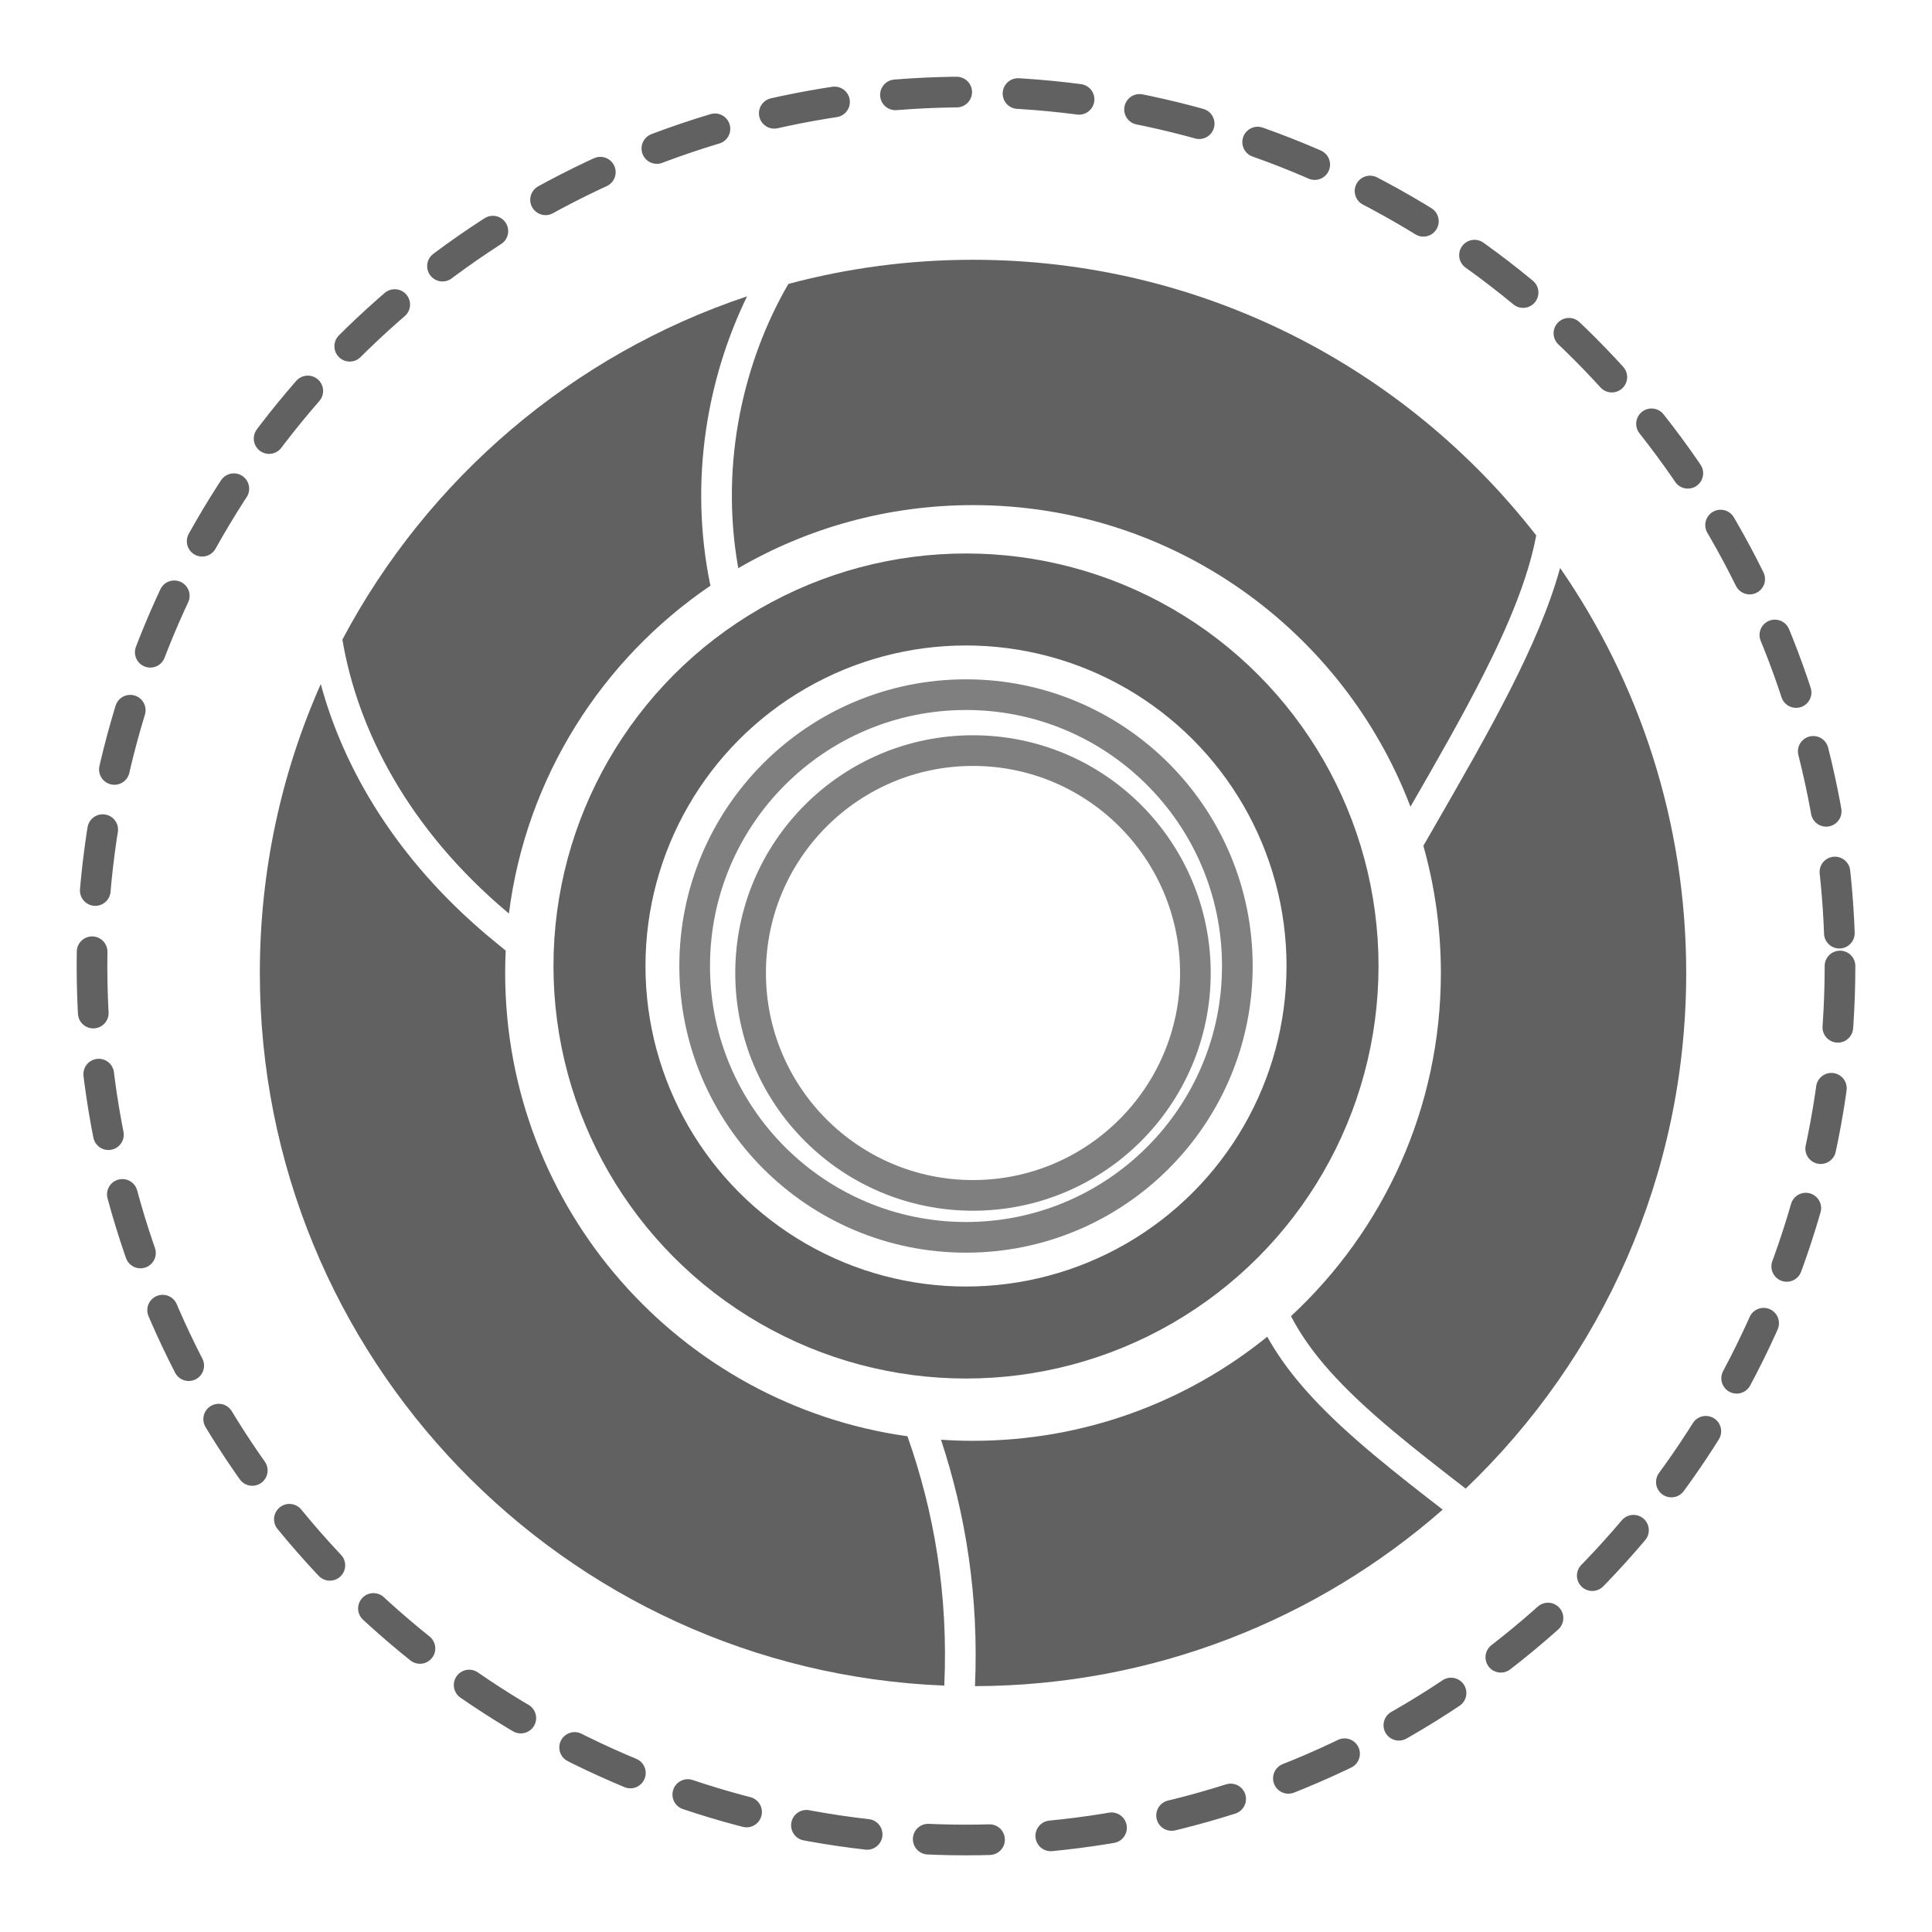 <svg width="63" height="63" viewBox="0 0 63 63" fill="none" xmlns="http://www.w3.org/2000/svg">
<circle cx="31.5" cy="31.5" r="11.952" stroke="#616161" stroke-width="3"/>
<circle cx="31.5" cy="31.5" r="28.5" stroke="#616161" stroke-linecap="round" stroke-dasharray="2 2"/>
<circle cx="31.5" cy="31.5" r="8.848" stroke="black" stroke-opacity="0.5"/>
<circle cx="31.728" cy="31.728" r="7.252" stroke="black" stroke-opacity="0.5"/>
<path fill-rule="evenodd" clip-rule="evenodd" d="M24.361 9.663C18.659 11.566 13.94 15.617 11.165 20.856C11.657 23.786 13.306 27.02 16.547 29.749C16.562 29.762 16.578 29.776 16.595 29.789C17.158 25.347 19.631 21.501 23.166 19.099C22.449 15.647 23.08 12.295 24.361 9.663ZM24.074 18.528C26.324 17.22 28.939 16.471 31.729 16.471C38.245 16.471 43.807 20.557 45.993 26.306C46.849 24.82 47.666 23.396 48.354 22.039C49.209 20.355 49.84 18.821 50.094 17.459C45.839 11.989 39.195 8.471 31.729 8.471C29.647 8.471 27.628 8.745 25.708 9.258C24.288 11.703 23.451 15.039 24.074 18.528ZM50.873 18.52C50.527 19.78 49.945 21.114 49.246 22.491C48.522 23.919 47.653 25.428 46.761 26.978C46.645 27.178 46.53 27.378 46.414 27.58C46.786 28.898 46.985 30.29 46.985 31.727C46.985 36.149 45.103 40.132 42.097 42.918C42.377 43.458 42.736 43.975 43.168 44.486C44.157 45.652 45.514 46.771 47.169 48.058C47.373 48.217 47.582 48.378 47.794 48.542C52.225 44.308 54.985 38.34 54.985 31.727C54.985 26.822 53.466 22.271 50.873 18.52ZM47.045 49.227C42.969 52.798 37.634 54.967 31.793 54.983C31.922 52.049 31.487 49.374 30.685 46.948C31.03 46.971 31.378 46.983 31.729 46.983C35.364 46.983 38.702 45.712 41.323 43.589C41.622 44.126 41.986 44.637 42.405 45.132C43.469 46.388 44.904 47.563 46.555 48.848C46.716 48.973 46.88 49.1 47.045 49.227ZM29.591 46.835C30.453 49.275 30.927 51.98 30.792 54.965C18.383 54.473 8.473 44.258 8.473 31.727C8.473 28.374 9.182 25.186 10.46 22.306C11.216 25.105 12.945 28.023 15.902 30.514C16.085 30.667 16.281 30.829 16.49 30.999C16.478 31.241 16.473 31.483 16.473 31.727C16.473 39.427 22.177 45.795 29.591 46.835Z" fill="#616161"/>
</svg>
